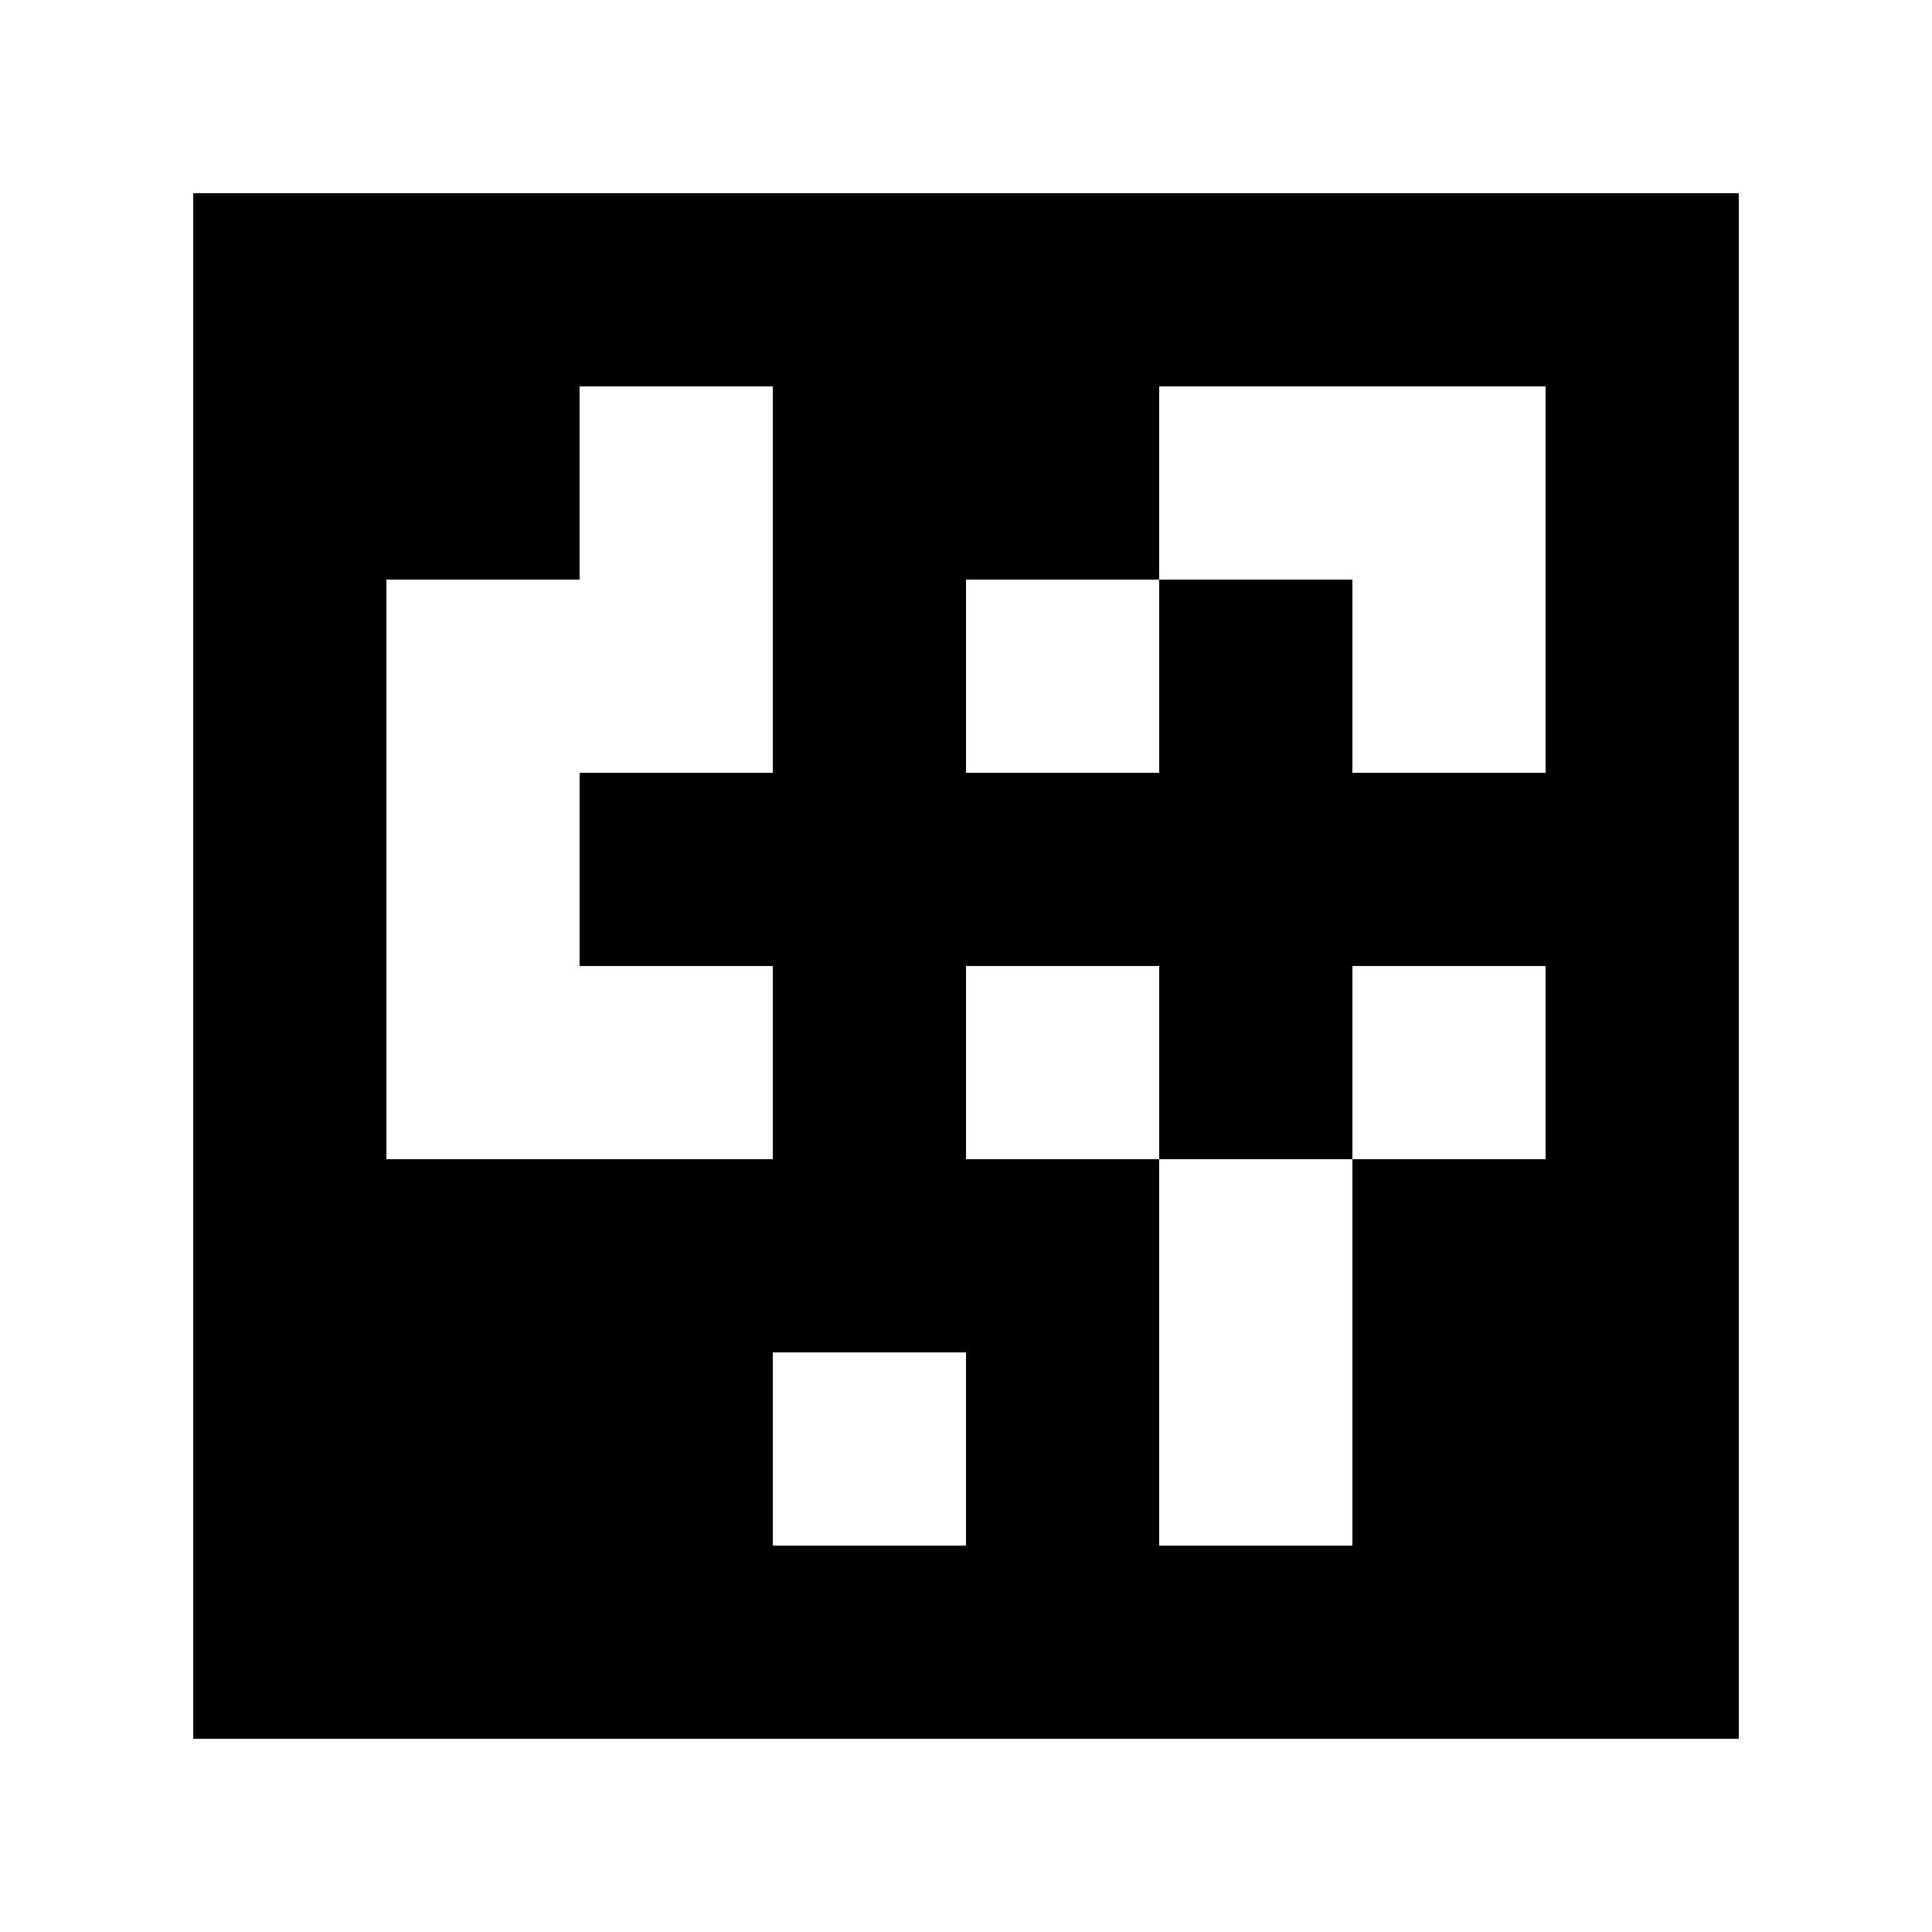 <?xml version="1.0" standalone="yes"?>
<svg xmlns="http://www.w3.org/2000/svg" width="100" height="100">
<path style="fill:#ffffff; stroke:none;" d="M0 0L0 100L100 100L100 0L0 0z"/>
<path style="fill:#000000; stroke:none;" d="M10 10L10 90L90 90L90 10L10 10z"/>
<path style="fill:#ffffff; stroke:none;" d="M30 20L30 30L20 30L20 60L40 60L40 50L30 50L30 40L40 40L40 20L30 20M60 20L60 30L50 30L50 40L60 40L60 30L70 30L70 40L80 40L80 20L60 20M50 50L50 60L60 60L60 80L70 80L70 60L80 60L80 50L70 50L70 60L60 60L60 50L50 50M40 70L40 80L50 80L50 70L40 70z"/>
</svg>
